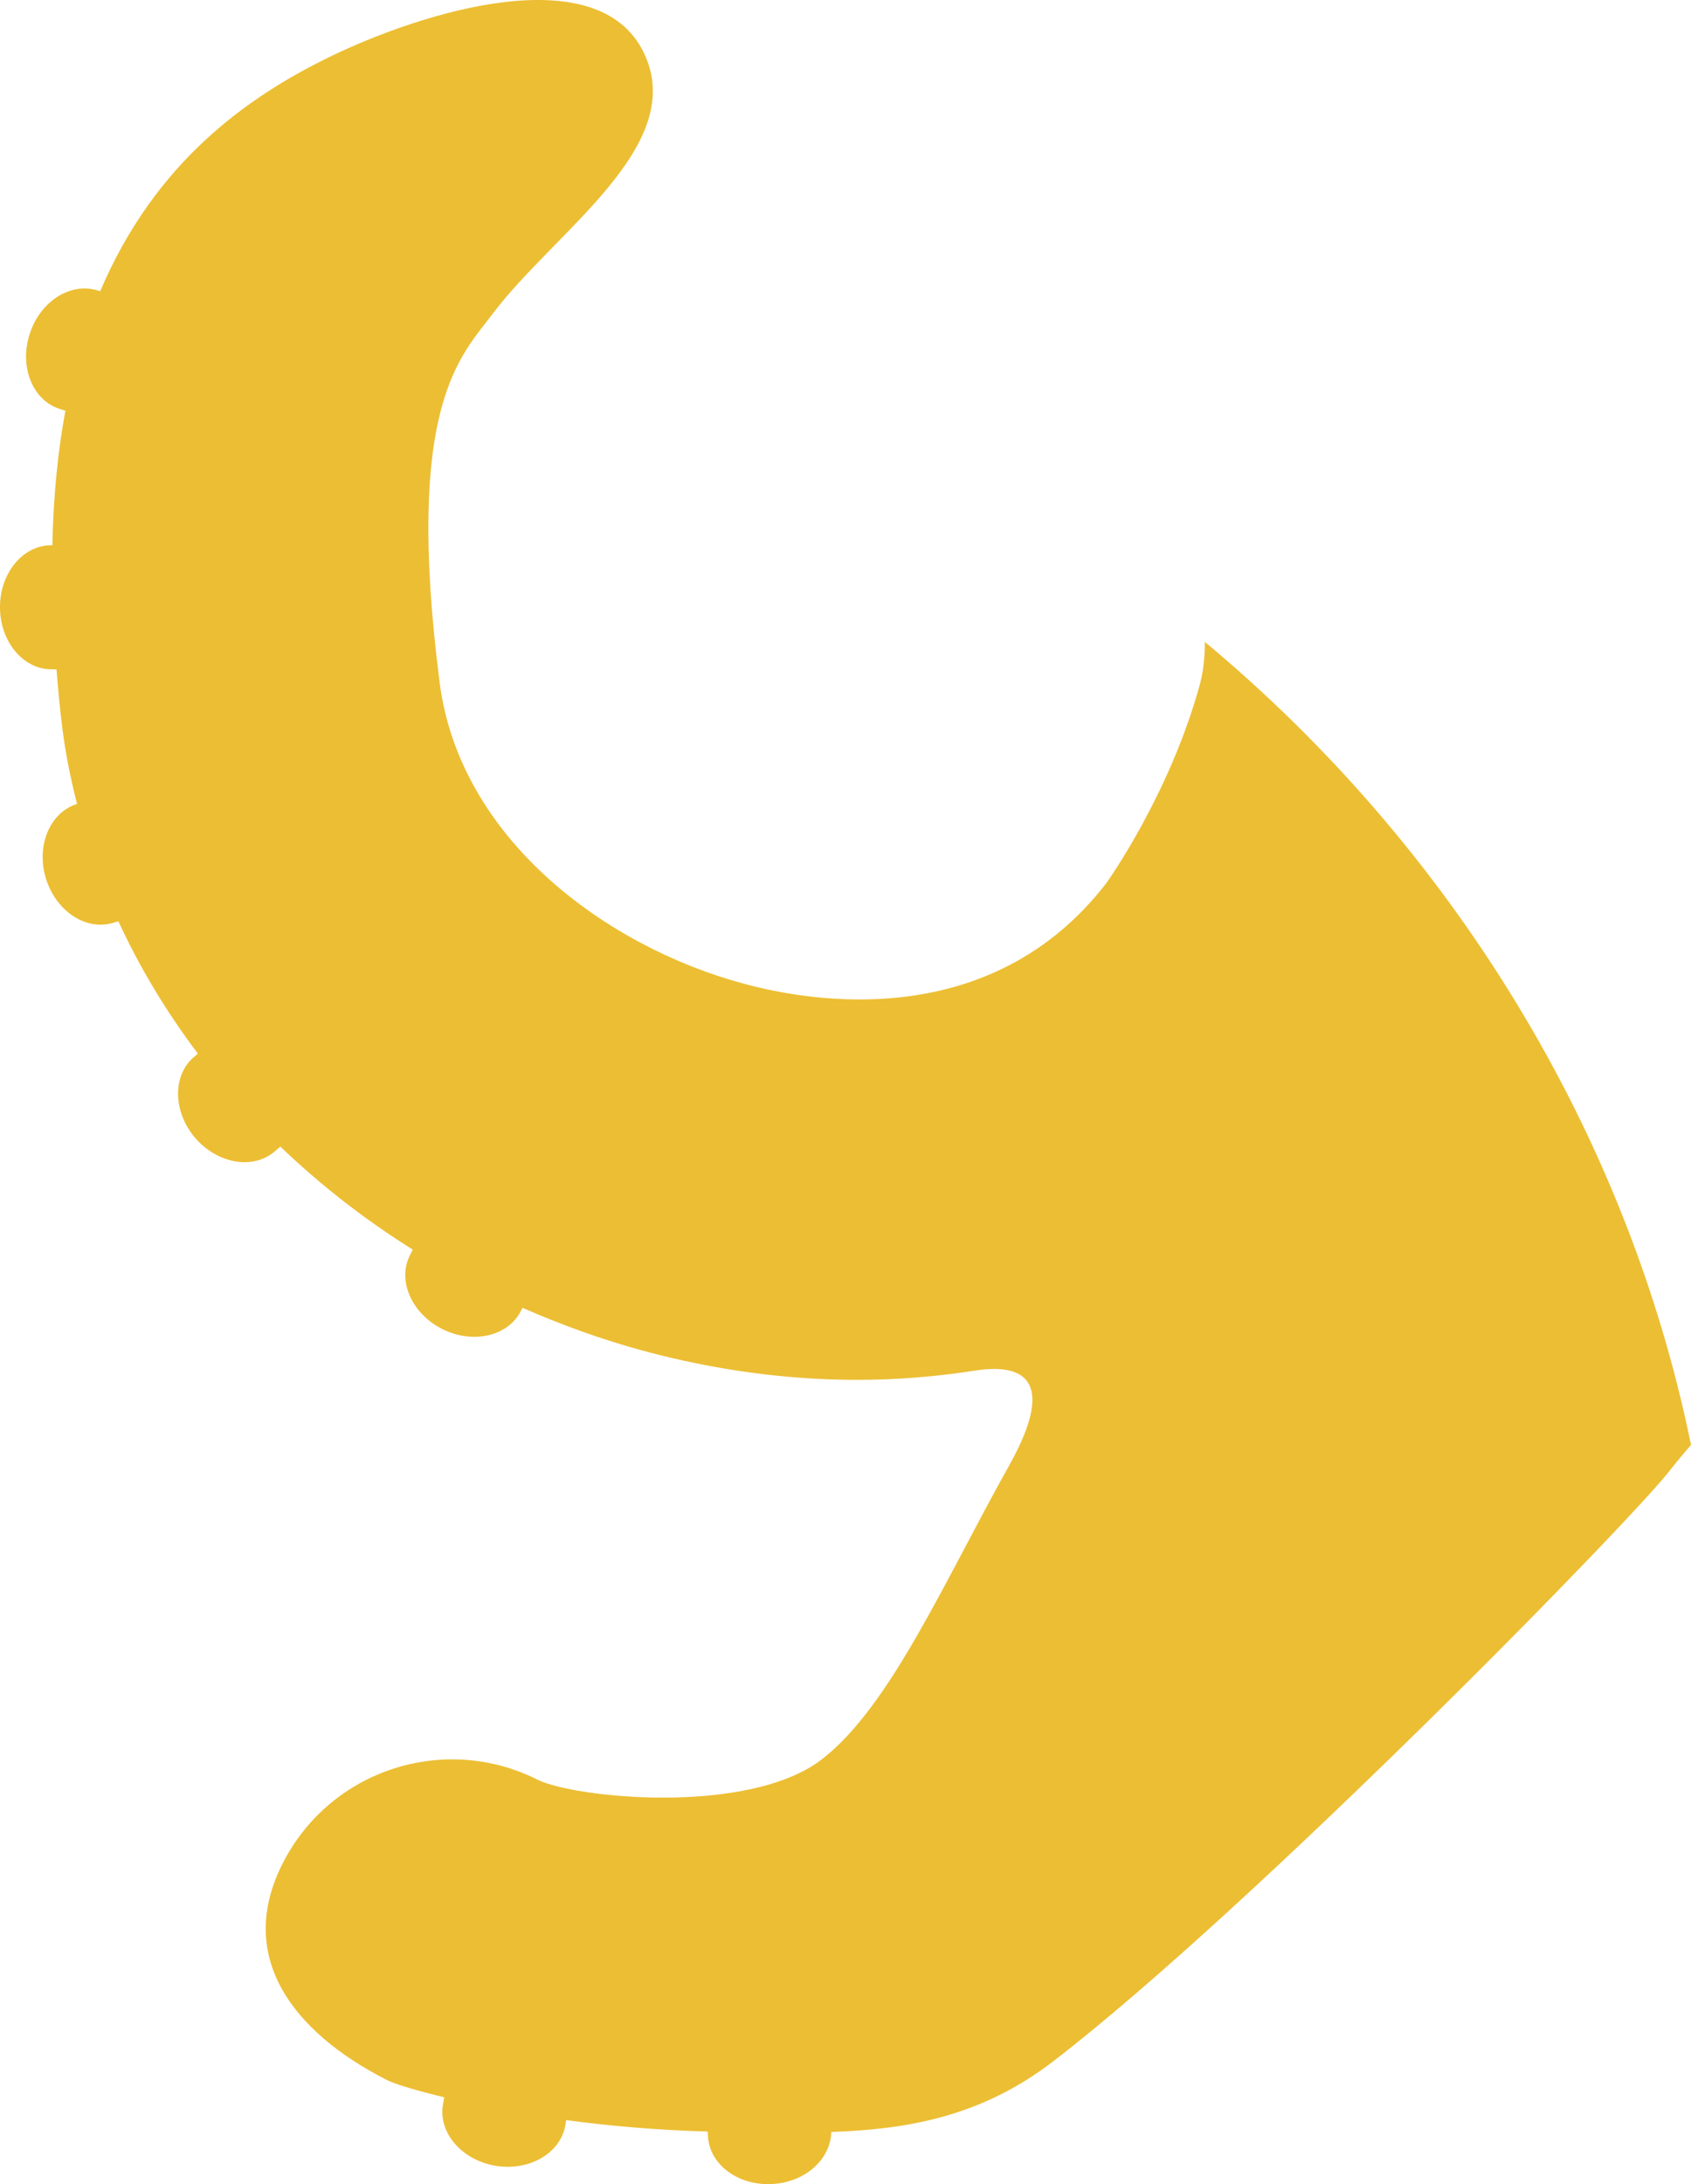 <?xml version="1.0" encoding="utf-8"?>
<!-- Generator: Adobe Illustrator 17.0.0, SVG Export Plug-In . SVG Version: 6.00 Build 0)  -->
<!DOCTYPE svg PUBLIC "-//W3C//DTD SVG 1.1 Basic//EN" "http://www.w3.org/Graphics/SVG/1.1/DTD/svg11-basic.dtd">
<svg version="1.1" baseProfile="basic" id="Слой_1"
	 xmlns="http://www.w3.org/2000/svg" xmlns:xlink="http://www.w3.org/1999/xlink" x="0px" y="0px" width="148.563px"
	 height="191.778px" viewBox="0 0 148.563 191.778" xml:space="preserve">
<path fill="#ECBE33" d="M105.855,56.365c-0.002,1.348-0.138,2.634-0.462,3.808c-2.689,9.725-8.202,17.377-8.202,17.377
	C87.126,90.587,71.51,88.068,65.258,86.349c-12.009-3.251-24.885-12.69-26.639-26.455c-3.11-24.338,1.879-28.627,4.665-32.341
	C48.7,20.335,60.522,12.798,56.558,4.619C52.529-3.676,37.325,0.95,29.017,4.966C21.705,8.521,13.616,14.25,8.8,25.578
	c-0.055-0.019-0.109-0.035-0.174-0.058c-2.377-0.778-5.066,0.893-6.006,3.768c-0.947,2.859,0.209,5.821,2.585,6.605l0.54,0.167
	C5.09,39.6,4.688,43.523,4.602,47.873c-0.045,0-0.071,0-0.119,0C1.991,47.889-0.023,50.343,0,53.35
	c0.013,3.01,2.059,5.445,4.557,5.42h0.405c0.148,1.745,0.295,3.492,0.54,5.359c0.28,2.175,0.726,4.334,1.266,6.461
	c-2.38,0.739-3.612,3.653-2.74,6.528c0.883,2.891,3.534,4.642,5.924,3.906l0.45-0.128c1.879,4.08,4.231,7.97,6.984,11.62
	c-0.115,0.106-0.218,0.186-0.35,0.295c-1.895,1.619-1.854,4.796,0.1,7.09c1.96,2.284,5.086,2.833,6.993,1.205l0.501-0.43
	c3.511,3.367,7.408,6.399,11.633,9.047c-0.08,0.17-0.167,0.337-0.257,0.511c-1.115,2.23,0.177,5.134,2.875,6.473
	c2.695,1.343,5.792,0.604,6.897-1.629l0.119-0.247c3.402,1.487,6.939,2.775,10.608,3.772c6.339,1.709,12.638,2.554,18.787,2.554
	c3.482,0,6.923-0.276,10.28-0.8c5.638-0.896,6.554,2.117,3.113,8.272c-5.712,10.197-10.496,21.261-16.513,25.871
	c-6.435,4.925-21.669,3.386-24.945,1.767c-8.182-4.119-18.196-0.877-22.372,7.309c-4.208,8.211,0.874,14.845,9.092,19.038
	c0.659,0.347,2.516,0.922,5.079,1.536c-0.036,0.231-0.071,0.437-0.116,0.675c-0.398,2.461,1.671,4.851,4.649,5.346
	c2.965,0.479,5.706-1.128,6.114-3.589l0.071-0.427c3.784,0.514,8.002,0.877,12.426,1.005c0.01,0.174,0.026,0.328,0.036,0.504
	c0.189,2.49,2.775,4.328,5.779,4.093c2.859-0.209,4.999-2.226,5.044-4.562c6.547-0.222,13.094-1.285,19.478-6.184
	c17.704-13.608,51.517-48.201,54.356-52.101c0,0,0.624-0.795,1.7-2.041C142.921,99.286,127.428,74.325,105.855,56.365z"/>
</svg>
